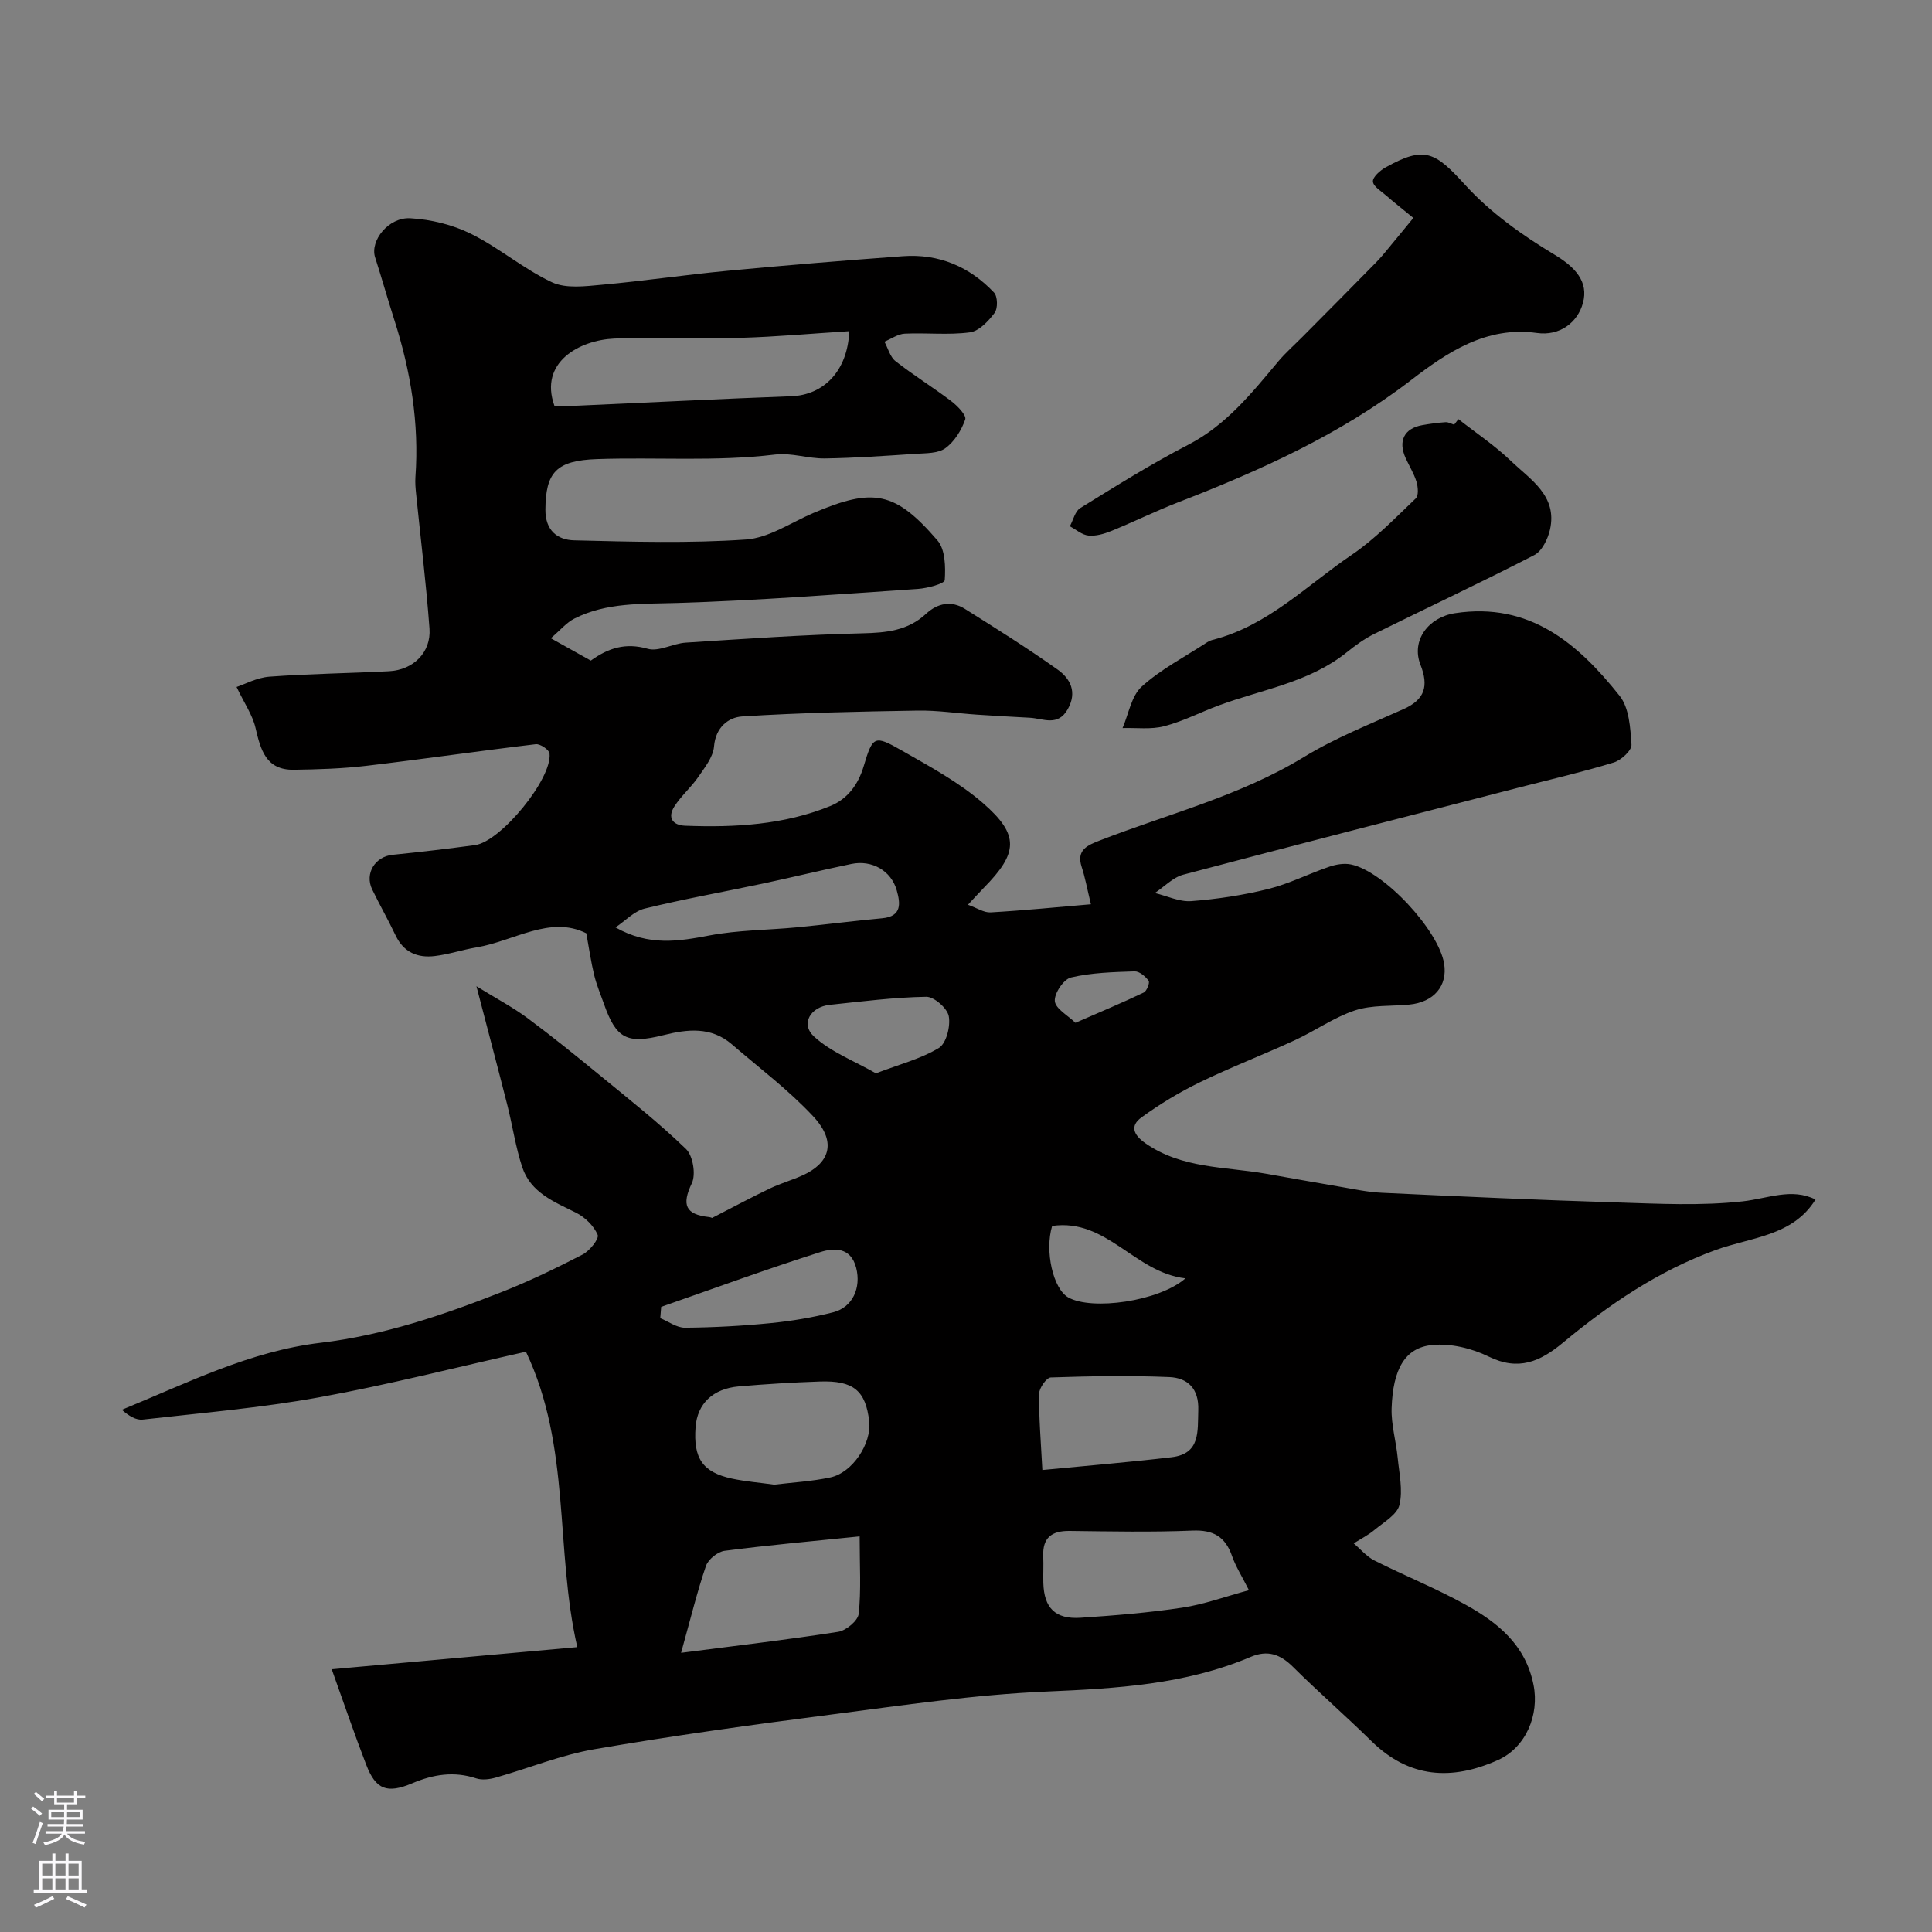<svg enable-background="new 0 0 400 400" viewBox="0 0 400 400" xmlns="http://www.w3.org/2000/svg"><rect x="0" y="0" width="400" height="400" fill="#808080" stroke="none"/><g fill="#010000"><path d="m68.68 345.6c17-1.53 33.29-3 50.84-4.58-4.64-20.26-1.24-41.37-10.63-61.16-14.31 3.2-28.46 6.84-42.8 9.44-12.06 2.19-24.33 3.23-36.53 4.61-1.38.16-2.89-.75-4.33-2.03 13.6-5.57 26.57-12.14 41.14-13.87 13.06-1.55 25.38-5.73 37.51-10.51 5.72-2.25 11.28-4.94 16.74-7.76 1.45-.75 3.46-3.26 3.12-4.08-.78-1.85-2.62-3.65-4.47-4.58-4.56-2.26-9.41-4.17-11.15-9.44-1.37-4.15-2-8.54-3.07-12.79-1.95-7.69-3.99-15.37-6.41-24.66 4.3 2.65 7.62 4.4 10.59 6.61 5.13 3.81 10.1 7.84 15.04 11.89 6.03 4.95 12.17 9.79 17.76 15.2 1.44 1.4 2.08 5.27 1.2 7.1-2.14 4.48-1.3 6.45 3.52 6.98.63.07 1.23.46.62.22 4.53-2.33 8.26-4.33 12.07-6.15 2.19-1.05 4.57-1.71 6.78-2.72 5.1-2.31 7.43-6.53 2.11-12.23-5.08-5.44-11.13-9.98-16.8-14.87-4.31-3.72-9.23-3.15-14.23-1.89-7.52 1.88-9.72.71-12.26-6.48-.7-1.99-1.54-3.96-2.03-6-.67-2.77-1.07-5.61-1.62-8.62-7.51-3.76-14.91 1.6-22.8 2.93-2.88.48-5.69 1.44-8.58 1.78-3.54.43-6.43-.76-8.1-4.26-1.53-3.22-3.31-6.33-4.86-9.54-1.59-3.31.62-6.8 4.23-7.16 5.7-.57 11.4-1.25 17.08-2.01 5.32-.72 16.03-13.8 15.41-18.98-.09-.77-1.94-2.02-2.84-1.91-11.69 1.39-23.34 3.09-35.03 4.47-4.99.59-10.04.75-15.07.82-5.76.09-6.87-4.12-7.93-8.68-.61-2.64-2.28-5.03-3.92-8.46 1.65-.54 4.17-1.93 6.78-2.13 8.25-.61 16.53-.7 24.79-1.13 5.03-.26 8.73-3.91 8.37-8.83-.68-9.32-1.83-18.6-2.77-27.9-.12-1.15-.22-2.33-.14-3.48.8-11.15-.98-21.94-4.37-32.53-1.38-4.3-2.6-8.66-3.98-12.96-1.09-3.39 2.75-8.35 7.32-8.08 4.25.24 8.75 1.34 12.55 3.23 5.81 2.88 10.89 7.28 16.75 10.02 2.91 1.36 6.92.82 10.37.51 8.65-.78 17.25-2.06 25.9-2.88 12.12-1.15 24.25-2.14 36.4-3.03 7.43-.54 13.79 2.17 18.85 7.53.76.8.81 3.29.13 4.2-1.29 1.72-3.23 3.79-5.13 4.04-4.42.59-8.98.06-13.47.27-1.43.07-2.81 1.08-4.22 1.66.75 1.37 1.17 3.16 2.3 4.04 3.72 2.92 7.77 5.41 11.53 8.27 1.28.97 3.19 2.94 2.9 3.79-.77 2.23-2.24 4.6-4.12 5.96-1.53 1.11-4.04 1.02-6.14 1.16-6.26.42-12.53.86-18.8.96-3.43.05-6.94-1.22-10.28-.81-12.28 1.49-24.58.52-36.86.94-8.53.29-10.66 2.78-10.72 10.45-.03 4.34 2.5 6.29 5.97 6.37 11.85.29 23.75.64 35.55-.17 4.77-.33 9.36-3.54 14-5.51 12.35-5.26 16.9-4.48 25.66 5.71 1.61 1.87 1.68 5.47 1.5 8.2-.05.75-3.58 1.69-5.56 1.83-16.62 1.12-33.23 2.4-49.87 2.91-7.31.23-14.56-.16-21.27 3.24-1.59.8-2.82 2.32-4.86 4.06 3.3 1.84 5.81 3.25 8.28 4.63 3.62-2.61 7.19-3.76 11.77-2.45 2.31.66 5.22-1.1 7.89-1.27 12.18-.78 24.37-1.64 36.57-1.93 4.95-.12 9.4-.53 13.18-4.04 2.37-2.2 5.23-2.79 8.04-1.02 6.48 4.07 12.97 8.14 19.2 12.57 2.63 1.87 4.09 4.65 2.1 8.19-2.06 3.67-5.09 1.93-7.87 1.78-3.64-.19-7.29-.4-10.92-.64-4.1-.27-8.19-.91-12.28-.84-12.11.2-24.24.44-36.32 1.21-2.85.18-5.52 2.22-5.85 6.22-.18 2.19-1.92 4.35-3.26 6.31-1.48 2.15-3.55 3.91-4.95 6.11-1.46 2.29-.4 3.89 2.25 3.99 10.24.39 20.42-.17 30.03-4.08 3.52-1.43 5.76-4.36 6.92-8.25 1.88-6.31 2.22-6.48 7.91-3.23 5.79 3.31 11.81 6.55 16.8 10.89 7.59 6.6 7.25 10.32.15 17.53-.92.94-1.8 1.92-3.28 3.5 1.86.66 3.31 1.66 4.69 1.58 6.81-.39 13.6-1.07 20.77-1.68-.83-3.43-1.22-5.63-1.91-7.72-1.17-3.57 1.26-4.52 3.76-5.49 14.19-5.52 29.07-9.22 42.29-17.3 6.49-3.96 13.68-6.79 20.65-9.93 4.38-1.98 5.16-4.76 3.45-9.13-2-5.09 1.67-9.87 7.16-10.7 15.45-2.34 25.46 6.3 34.06 17.11 1.99 2.49 2.23 6.66 2.46 10.11.08 1.19-2.13 3.22-3.65 3.69-6.34 1.94-12.82 3.44-19.25 5.09-23.3 6.01-46.62 11.97-69.89 18.14-2.15.57-3.94 2.5-5.9 3.8 2.52.6 5.08 1.86 7.54 1.68 5.35-.41 10.72-1.22 15.93-2.51 4.34-1.08 8.41-3.17 12.67-4.62 1.4-.48 3.08-.76 4.5-.46 6.84 1.44 18.14 13.64 19.26 20.54.75 4.6-2.13 7.98-7.22 8.47-3.76.36-7.74.05-11.24 1.2-4.36 1.45-8.26 4.25-12.48 6.19-6.51 3-13.21 5.57-19.65 8.7-4.22 2.05-8.3 4.52-12.09 7.28-2.36 1.72-1.71 3.56.85 5.35 7.57 5.27 16.46 4.81 24.91 6.29 5.1.89 10.2 1.83 15.31 2.69 2.9.49 5.8 1.13 8.72 1.26 16.2.76 32.4 1.5 48.61 2 8.69.27 17.47.73 26.07-.22 5.22-.58 10.19-2.86 15.1-.38-4.71 7.61-13.39 7.79-20.7 10.46-11.87 4.33-22.04 11.25-31.61 19.2-4.69 3.89-9.18 5.89-15.35 2.86-3.5-1.72-7.89-2.78-11.71-2.4-5.61.55-8.12 4.96-8.39 13.1-.11 3.38.92 6.79 1.25 10.2.32 3.28 1.11 6.74.37 9.81-.49 2.02-3.24 3.56-5.13 5.14-1.31 1.1-2.88 1.89-4.34 2.82 1.42 1.2 2.67 2.72 4.28 3.54 6.24 3.15 12.77 5.76 18.87 9.15 6.67 3.7 12.43 8.32 14.08 16.61 1.24 6.22-1.59 12.97-7.37 15.56-9.55 4.28-18.36 3.78-26.2-3.93-5.31-5.22-10.95-10.12-16.24-15.37-2.62-2.6-5.23-3.54-8.73-2.06-13.56 5.75-27.85 6.55-42.38 7.18-14.87.64-29.7 2.85-44.49 4.76-16.37 2.11-32.73 4.37-48.99 7.17-6.95 1.19-13.63 3.95-20.46 5.88-1.27.36-2.82.56-4.02.17-4.61-1.53-8.91-.84-13.25 1-5.25 2.22-7.58 1.32-9.56-3.86-2.4-6.21-4.54-12.51-7.13-19.74zm107.15-277.03c-7.8.49-15.2 1.17-22.61 1.38-8.69.24-17.41-.25-26.09.15-7.14.33-15.57 4.88-12.35 13.9 1.54 0 3.19.06 4.84-.01 14.73-.65 29.45-1.41 44.18-1.95 6.71-.24 11.7-5.19 12.03-13.47zm-34.82 273.63c11.18-1.45 21.89-2.69 32.53-4.35 1.64-.26 4.09-2.3 4.24-3.72.53-4.87.2-9.84.2-16.04-9.79 1-18.9 1.81-27.97 2.99-1.43.19-3.38 1.77-3.85 3.13-1.8 5.25-3.12 10.69-5.15 17.99zm19.28-34.82c3.88-.47 7.82-.68 11.64-1.5 4.58-.98 8.54-7.03 8.03-11.58-.72-6.38-3.25-8.52-10.26-8.27-5.58.19-11.16.53-16.73 1.01-5.4.47-8.6 3.6-8.96 8.42-.49 6.46 1.45 9.34 7.49 10.66 2.85.61 5.79.84 8.79 1.26zm98.29 21.85c-1.5-2.98-2.75-4.92-3.49-7.05-1.4-4.02-3.87-5.47-8.21-5.29-8.47.35-16.96.17-25.44.07-3.72-.04-5.61 1.42-5.45 5.26.08 1.83-.03 3.66.02 5.49.14 5.2 2.46 7.57 7.72 7.23 7.03-.47 14.07-1.04 21.03-2.09 4.54-.68 8.93-2.3 13.82-3.62zm-42.77-24.88c9.48-.92 18.13-1.63 26.75-2.65 6-.71 5.38-5.33 5.53-9.72.16-4.48-2.19-6.71-6-6.87-8.17-.34-16.36-.2-24.54.08-.89.03-2.41 2.2-2.42 3.39-.05 4.92.37 9.85.68 15.77zm-88.38-112.34c6.97 3.95 13.13 2.86 19.49 1.66 5.93-1.12 12.08-1.1 18.13-1.68 5.87-.56 11.71-1.34 17.58-1.87 4.17-.37 3.77-3.16 3.03-5.78-1.14-4.07-5.13-6.35-9.38-5.47-6.2 1.28-12.35 2.8-18.55 4.11-8.1 1.72-16.26 3.17-24.29 5.14-2.18.55-4.01 2.56-6.01 3.89zm9.46 78.56c-.06.78-.13 1.56-.19 2.34 1.7.7 3.41 1.99 5.11 1.98 5.91-.05 11.83-.37 17.71-.95 4.36-.43 8.72-1.16 12.96-2.24 4.09-1.04 5.82-5.1 4.79-9.18-1.12-4.42-4.7-4.15-7.4-3.3-11.08 3.51-22 7.52-32.98 11.35zm44.46-48.35c4.86-1.86 9.3-2.99 13.04-5.26 1.54-.94 2.43-4.5 2.04-6.58-.31-1.64-3.04-4.04-4.66-4.01-6.67.11-13.33.97-19.97 1.67-4.04.42-6.09 3.97-3.27 6.56 3.52 3.23 8.33 5.05 12.82 7.62zm36.48 31.6c-1.56 5.21.19 13 3.33 14.79 4.86 2.77 18.81.84 24.27-3.94-10.56-1.22-16.29-12.49-27.6-10.85zm4.83-42.06c5.26-2.3 9.75-4.17 14.14-6.27.63-.3 1.3-2.04 1.01-2.43-.66-.91-1.92-1.98-2.9-1.95-4.42.15-8.92.26-13.18 1.27-1.52.36-3.5 3.32-3.34 4.9.16 1.59 2.71 2.95 4.27 4.48z"/><path d="m292.62 45.12c-2.39-1.96-4.04-3.25-5.61-4.62-1.04-.91-2.7-1.89-2.76-2.92-.06-.93 1.49-2.29 2.63-2.93 8.1-4.51 10.22-3.22 16.5 3.67 5.2 5.71 11.8 10.4 18.47 14.41 4.29 2.58 7.08 5.58 5.88 10-1.09 4.03-4.8 6.88-9.53 6.21-10.48-1.47-18.63 4.05-25.99 9.71-14.7 11.3-31.19 18.72-48.24 25.33-4.7 1.82-9.23 4.06-13.91 5.96-1.47.6-3.18 1.09-4.7.94-1.34-.13-2.58-1.24-3.86-1.92.7-1.28 1.07-3.1 2.15-3.77 7.34-4.53 14.67-9.13 22.33-13.09 7.91-4.09 13.19-10.73 18.68-17.28 1.54-1.83 3.36-3.42 5.05-5.13 5.08-5.12 10.17-10.23 15.22-15.39 1.25-1.27 2.34-2.7 3.49-4.07 1.11-1.32 2.2-2.68 4.2-5.11z"/><path d="m301.95 86.78c3.63 2.85 7.51 5.44 10.83 8.62 4.06 3.89 9.7 7.22 8.13 14.24-.44 1.95-1.66 4.46-3.25 5.28-10.95 5.65-22.12 10.87-33.17 16.34-2.02 1-3.9 2.38-5.67 3.8-7.75 6.23-17.46 7.66-26.41 10.96-3.81 1.41-7.48 3.32-11.38 4.34-2.72.71-5.73.29-8.62.38 1.27-2.93 1.82-6.65 3.98-8.6 3.94-3.57 8.83-6.09 13.34-9.04.4-.26.85-.5 1.32-.62 11.39-2.89 19.47-11.27 28.76-17.57 4.86-3.29 9.03-7.65 13.32-11.73.61-.58.46-2.38.13-3.46-.52-1.7-1.51-3.26-2.25-4.9-1.58-3.52-.29-6.11 3.42-6.79 1.61-.29 3.23-.51 4.86-.62.58-.04 1.18.33 1.78.52.27-.38.57-.76.88-1.15z"/></g><path d="m6.44 374.46.42-.45c.65.47 1.27.95 1.85 1.44l-.45.49c-.65-.56-1.25-1.06-1.82-1.48m.93 7.33-.63-.26c.55-1.36 1.05-2.8 1.52-4.33.19.1.38.19.59.27-.46 1.29-.95 2.73-1.48 4.32m-.38-10.38.44-.42c.43.34 1.01.82 1.74 1.44l-.49.49c-.53-.51-1.09-1.01-1.69-1.51m2.5.35h1.72v-1.04h.59v1.04h3.52v-1.04h.59v1.04h1.75v.53h-1.75v1.42h-2.03v.97h3.22v2.03h-3.24c0 .35-.01.66-.03.93h3.32v.53h-3.37c-.03.27-.08.58-.15.94h3.96v.53h-3.71c.67.92 1.93 1.48 3.79 1.68-.13.24-.23.44-.29.59-2.13-.38-3.48-1.08-4.04-2.12-.43.97-1.77 1.72-4.03 2.23-.09-.19-.2-.37-.33-.55 2.1-.42 3.37-1.03 3.81-1.83h-3.36v-.53h3.58c.08-.29.13-.61.16-.94h-3.33v-.53h3.39c.02-.27.04-.58.04-.93h-3.23v-2.03h3.25v-.97h-2.07v-1.42h-1.73zm1.12 3.44v1h2.65c.01-.3.02-.44.01-.4v-.25-.35zm1.19-2h3.52v-.91h-3.52zm4.71 2h-2.63v.59c0 .15-.01.28-.01.4h2.64z" fill="#fbfafc"/><path d="m13.56 383.74h.63v1.52h2.72v6.07h1.13v.6h-11.06v-.6h1.13v-6.07h2.73v-1.52h.63v1.52h2.1v-1.52zm-2.69 8.83.38.56c-1.24.63-2.53 1.25-3.85 1.85-.1-.21-.21-.42-.34-.63 1.36-.55 2.63-1.15 3.81-1.78m-2.13-4.27h2.1v-2.45h-2.1zm0 3.04h2.1v-2.46h-2.1zm2.72-3.04h2.1v-2.45h-2.1zm0 3.04h2.1v-2.46h-2.1zm6.07 3.6c-1.41-.71-2.7-1.3-3.86-1.78l.35-.56c1.45.62 2.75 1.19 3.88 1.72zm-1.25-9.09h-2.1v2.45h2.1zm-2.09 5.49h2.1v-2.45h-2.1z" fill="#fbfafc"/></svg>